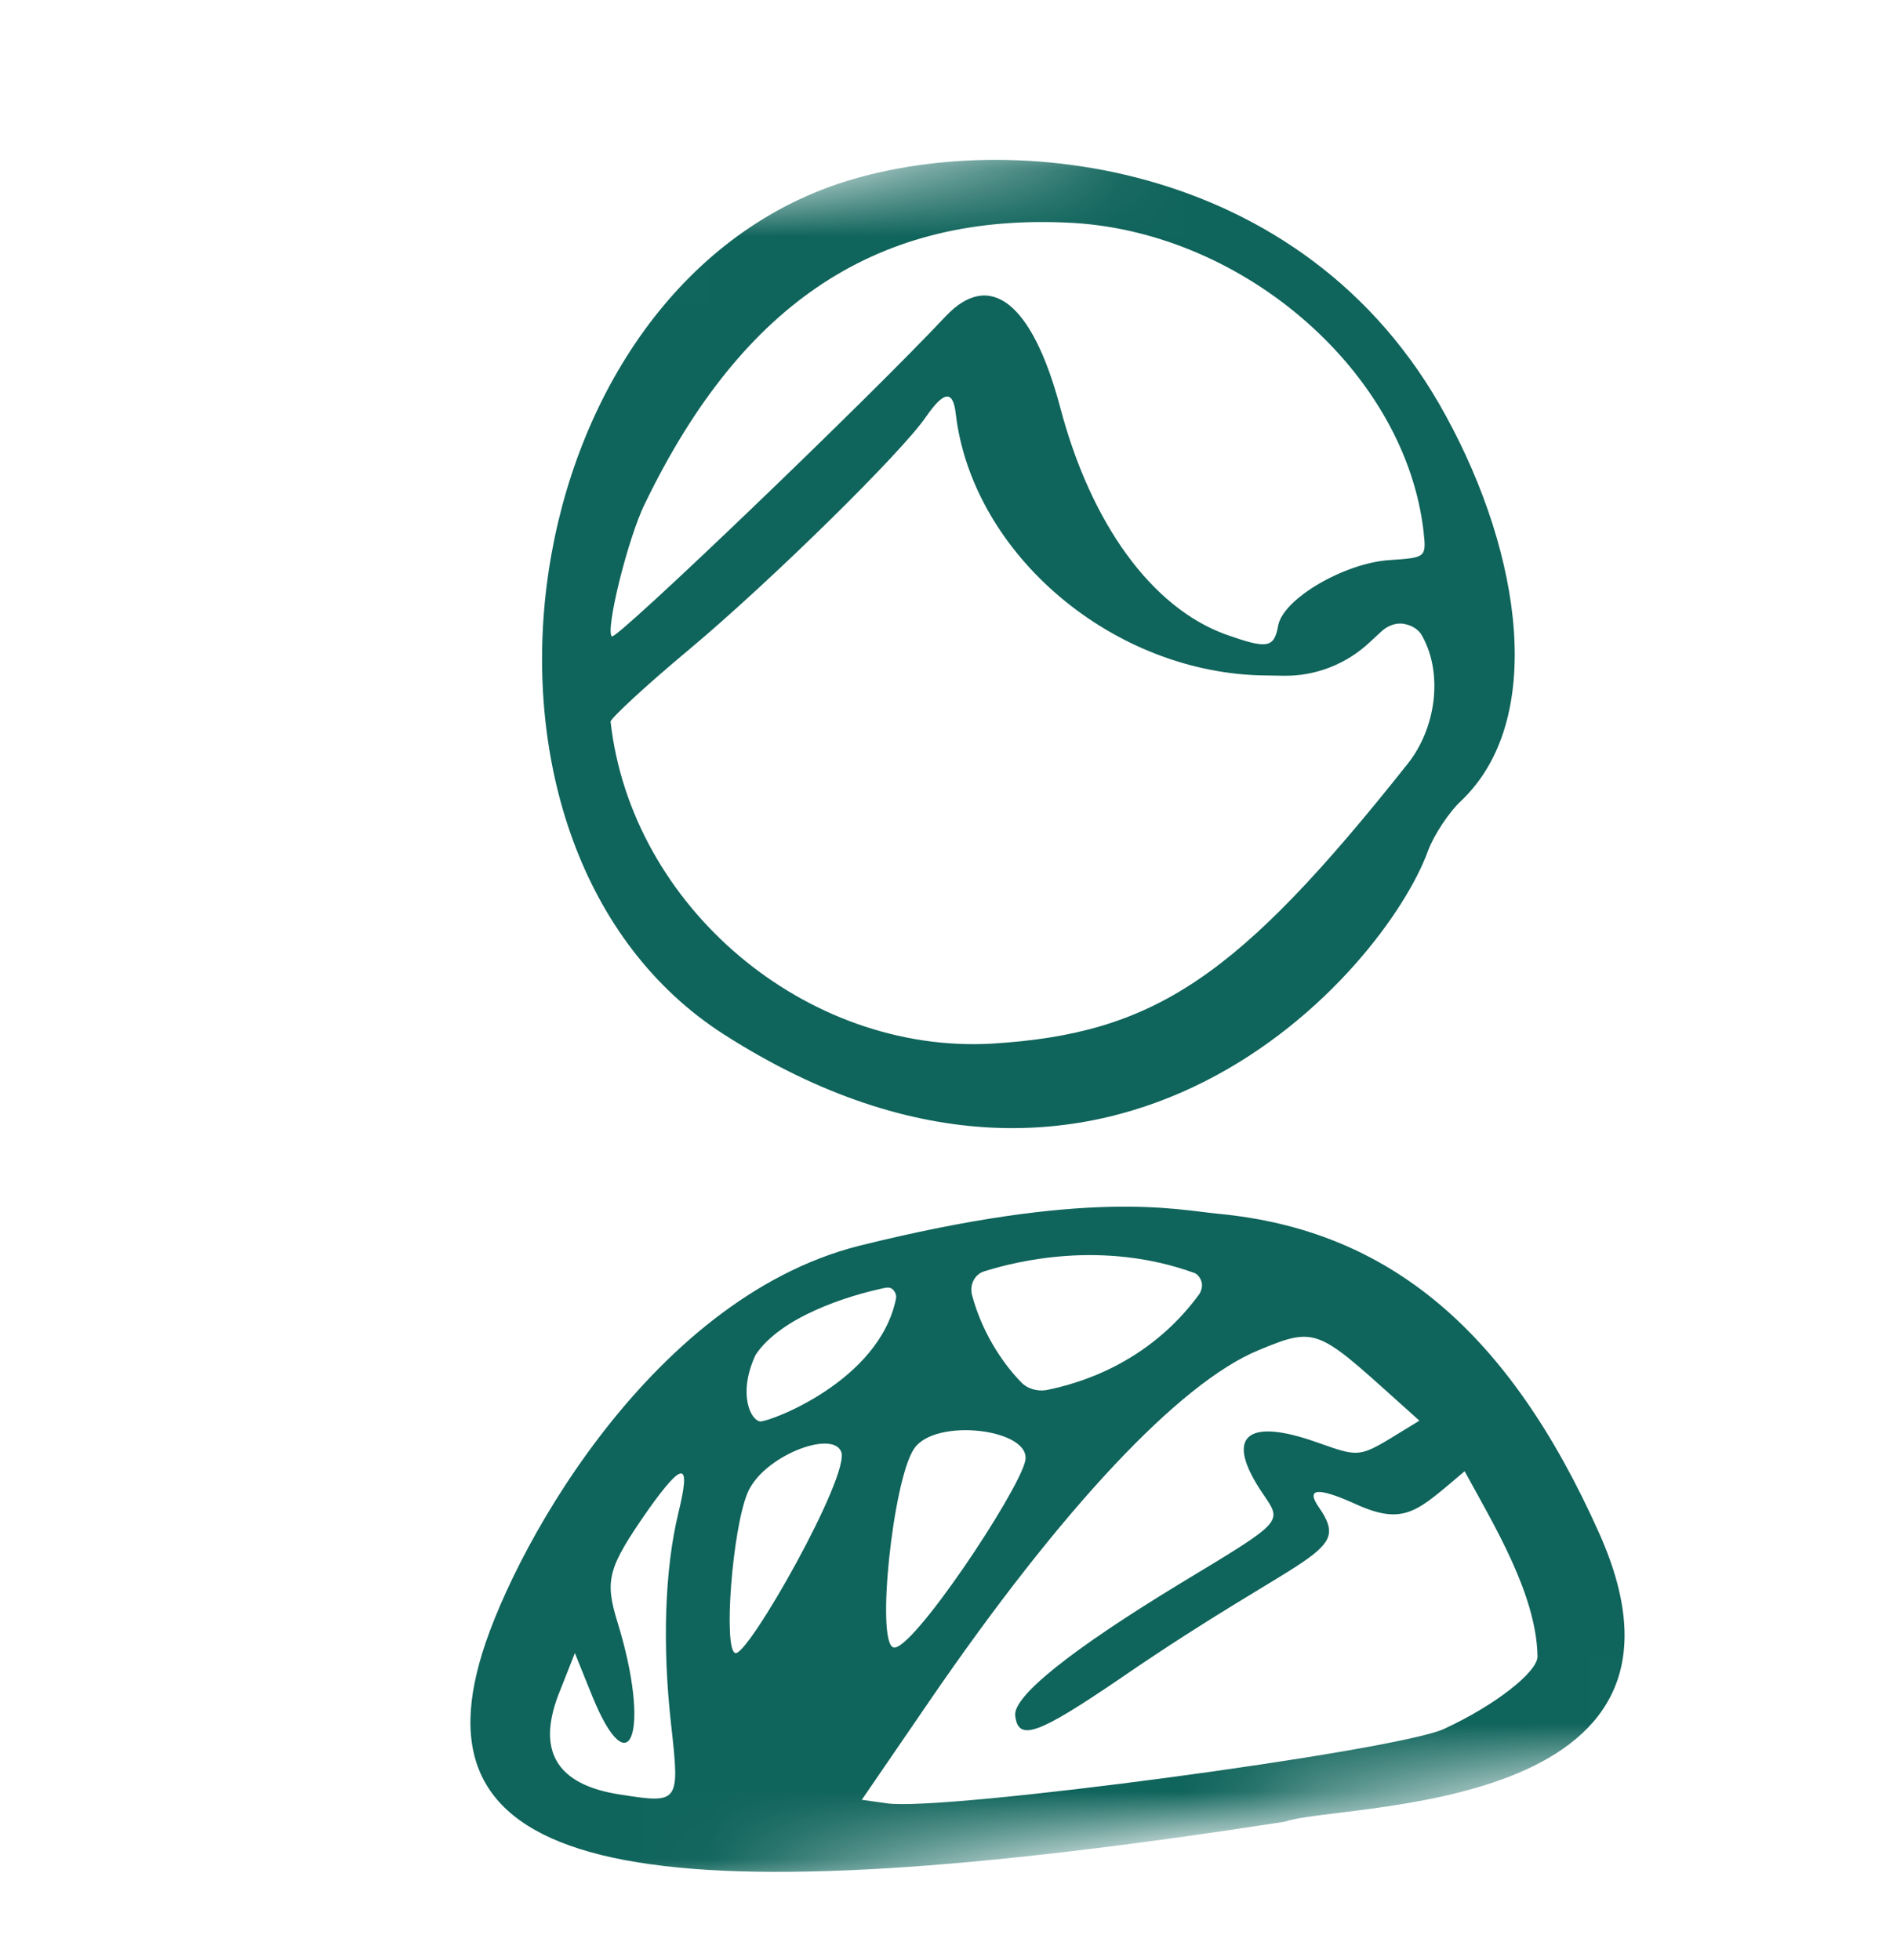 <svg width="28" height="29" viewBox="0 0 28 29" fill="none" xmlns="http://www.w3.org/2000/svg">
<mask id="mask0_11_25" style="mask-type:luminance" maskUnits="userSpaceOnUse" x="1" y="0" width="27" height="29">
<path d="M24.977 0.85L1 4.218L3.769 28.933L27.746 25.565L24.977 0.85Z" fill="white"/>
</mask>
<g mask="url(#mask0_11_25)">
<path d="M12.267 2.765C7.446 4.533 6.455 12.577 10.707 15.303C16.462 18.986 20.477 14.367 21.124 12.583C21.21 12.352 21.434 12.013 21.614 11.846C22.863 10.657 22.515 8.216 21.388 6.155C19.285 2.279 14.743 1.865 12.267 2.765ZM9.541 7.447C10.987 4.459 13.005 3.136 15.875 3.298C18.432 3.451 20.795 5.532 21.057 7.87C21.099 8.249 21.087 8.25 20.555 8.286C19.888 8.329 18.988 8.853 18.907 9.249C18.846 9.592 18.748 9.605 18.126 9.385C17.035 8.986 16.138 7.752 15.683 6.032C15.273 4.485 14.645 3.983 13.988 4.679C12.809 5.935 9.12 9.469 9.052 9.415C8.945 9.353 9.286 7.957 9.541 7.447ZM10.205 9.599C11.4 8.597 13.353 6.68 13.704 6.156C13.962 5.786 14.097 5.767 14.137 6.121C14.382 8.204 16.474 9.976 18.73 9.993L18.979 9.997C19.453 10.007 19.919 9.826 20.267 9.495L20.448 9.328C20.539 9.251 20.659 9.208 20.773 9.231C20.888 9.254 20.995 9.316 21.044 9.424C21.342 9.972 21.245 10.769 20.819 11.303C18.309 14.467 17.082 15.293 14.67 15.44C11.923 15.594 9.338 13.417 9.031 10.675C9.038 10.623 9.556 10.139 10.205 9.599Z" fill="#0f645b"/>
<path d="M23.655 22.685C22.311 19.676 20.529 18.193 18.019 17.957C17.378 17.894 16.09 17.59 12.707 18.431C9.555 19.228 7.495 23.107 7.091 24.602C6.199 27.821 9.764 28.381 19.005 26.951C19.792 26.662 25.53 26.88 23.655 22.685ZM14.55 18.811C15.054 18.651 16.311 18.349 17.645 18.825C17.708 18.841 17.752 18.898 17.771 18.96C17.791 19.021 17.773 19.087 17.742 19.142C16.978 20.191 15.918 20.479 15.468 20.567C15.334 20.586 15.192 20.542 15.107 20.452C14.897 20.239 14.549 19.792 14.379 19.166C14.336 19.006 14.418 18.855 14.55 18.811ZM15.164 21.616C15.055 22.089 13.472 24.462 13.213 24.372C12.955 24.28 13.209 21.901 13.517 21.438C13.824 20.962 15.272 21.142 15.164 21.616ZM11.175 20.046C11.546 19.485 12.529 19.169 13.1 19.051C13.149 19.045 13.186 19.052 13.215 19.086C13.244 19.12 13.26 19.157 13.254 19.208C13.007 20.44 11.373 21.037 11.248 21.029C11.11 21.023 10.905 20.631 11.175 20.046ZM10.034 22.383C9.83 23.226 9.796 24.352 9.927 25.518C10.056 26.671 10.046 26.686 9.186 26.551C8.213 26.407 7.919 25.887 8.291 24.994L8.503 24.456L8.761 25.095C9.327 26.48 9.625 25.598 9.137 24.011C8.941 23.376 8.983 23.204 9.593 22.329C10.108 21.608 10.221 21.618 10.034 22.383ZM10.876 24.456C10.696 24.404 10.831 22.628 11.057 22.087C11.281 21.547 12.304 21.149 12.441 21.474C12.59 21.809 11.057 24.52 10.876 24.456ZM22.742 24.506C22.743 24.735 22.115 25.23 21.359 25.578C20.663 25.904 13.909 26.808 13.112 26.678L12.747 26.627L13.76 25.148C15.691 22.332 17.443 20.457 18.618 19.974C19.532 19.593 19.491 19.675 20.995 21.018C20.089 21.565 20.191 21.589 19.492 21.343C18.418 20.958 18.104 21.256 18.684 22.105C18.967 22.524 19.001 22.494 17.466 23.421C15.861 24.396 14.984 25.092 15.016 25.38C15.06 25.769 15.346 25.665 16.569 24.832C19.359 22.915 19.99 23.005 19.514 22.308C19.308 22.018 19.479 21.994 20.041 22.247C20.787 22.589 20.971 22.346 21.664 21.766C22.102 22.57 22.726 23.591 22.742 24.506Z" fill="#0f645b"/>
</g>
</svg>
